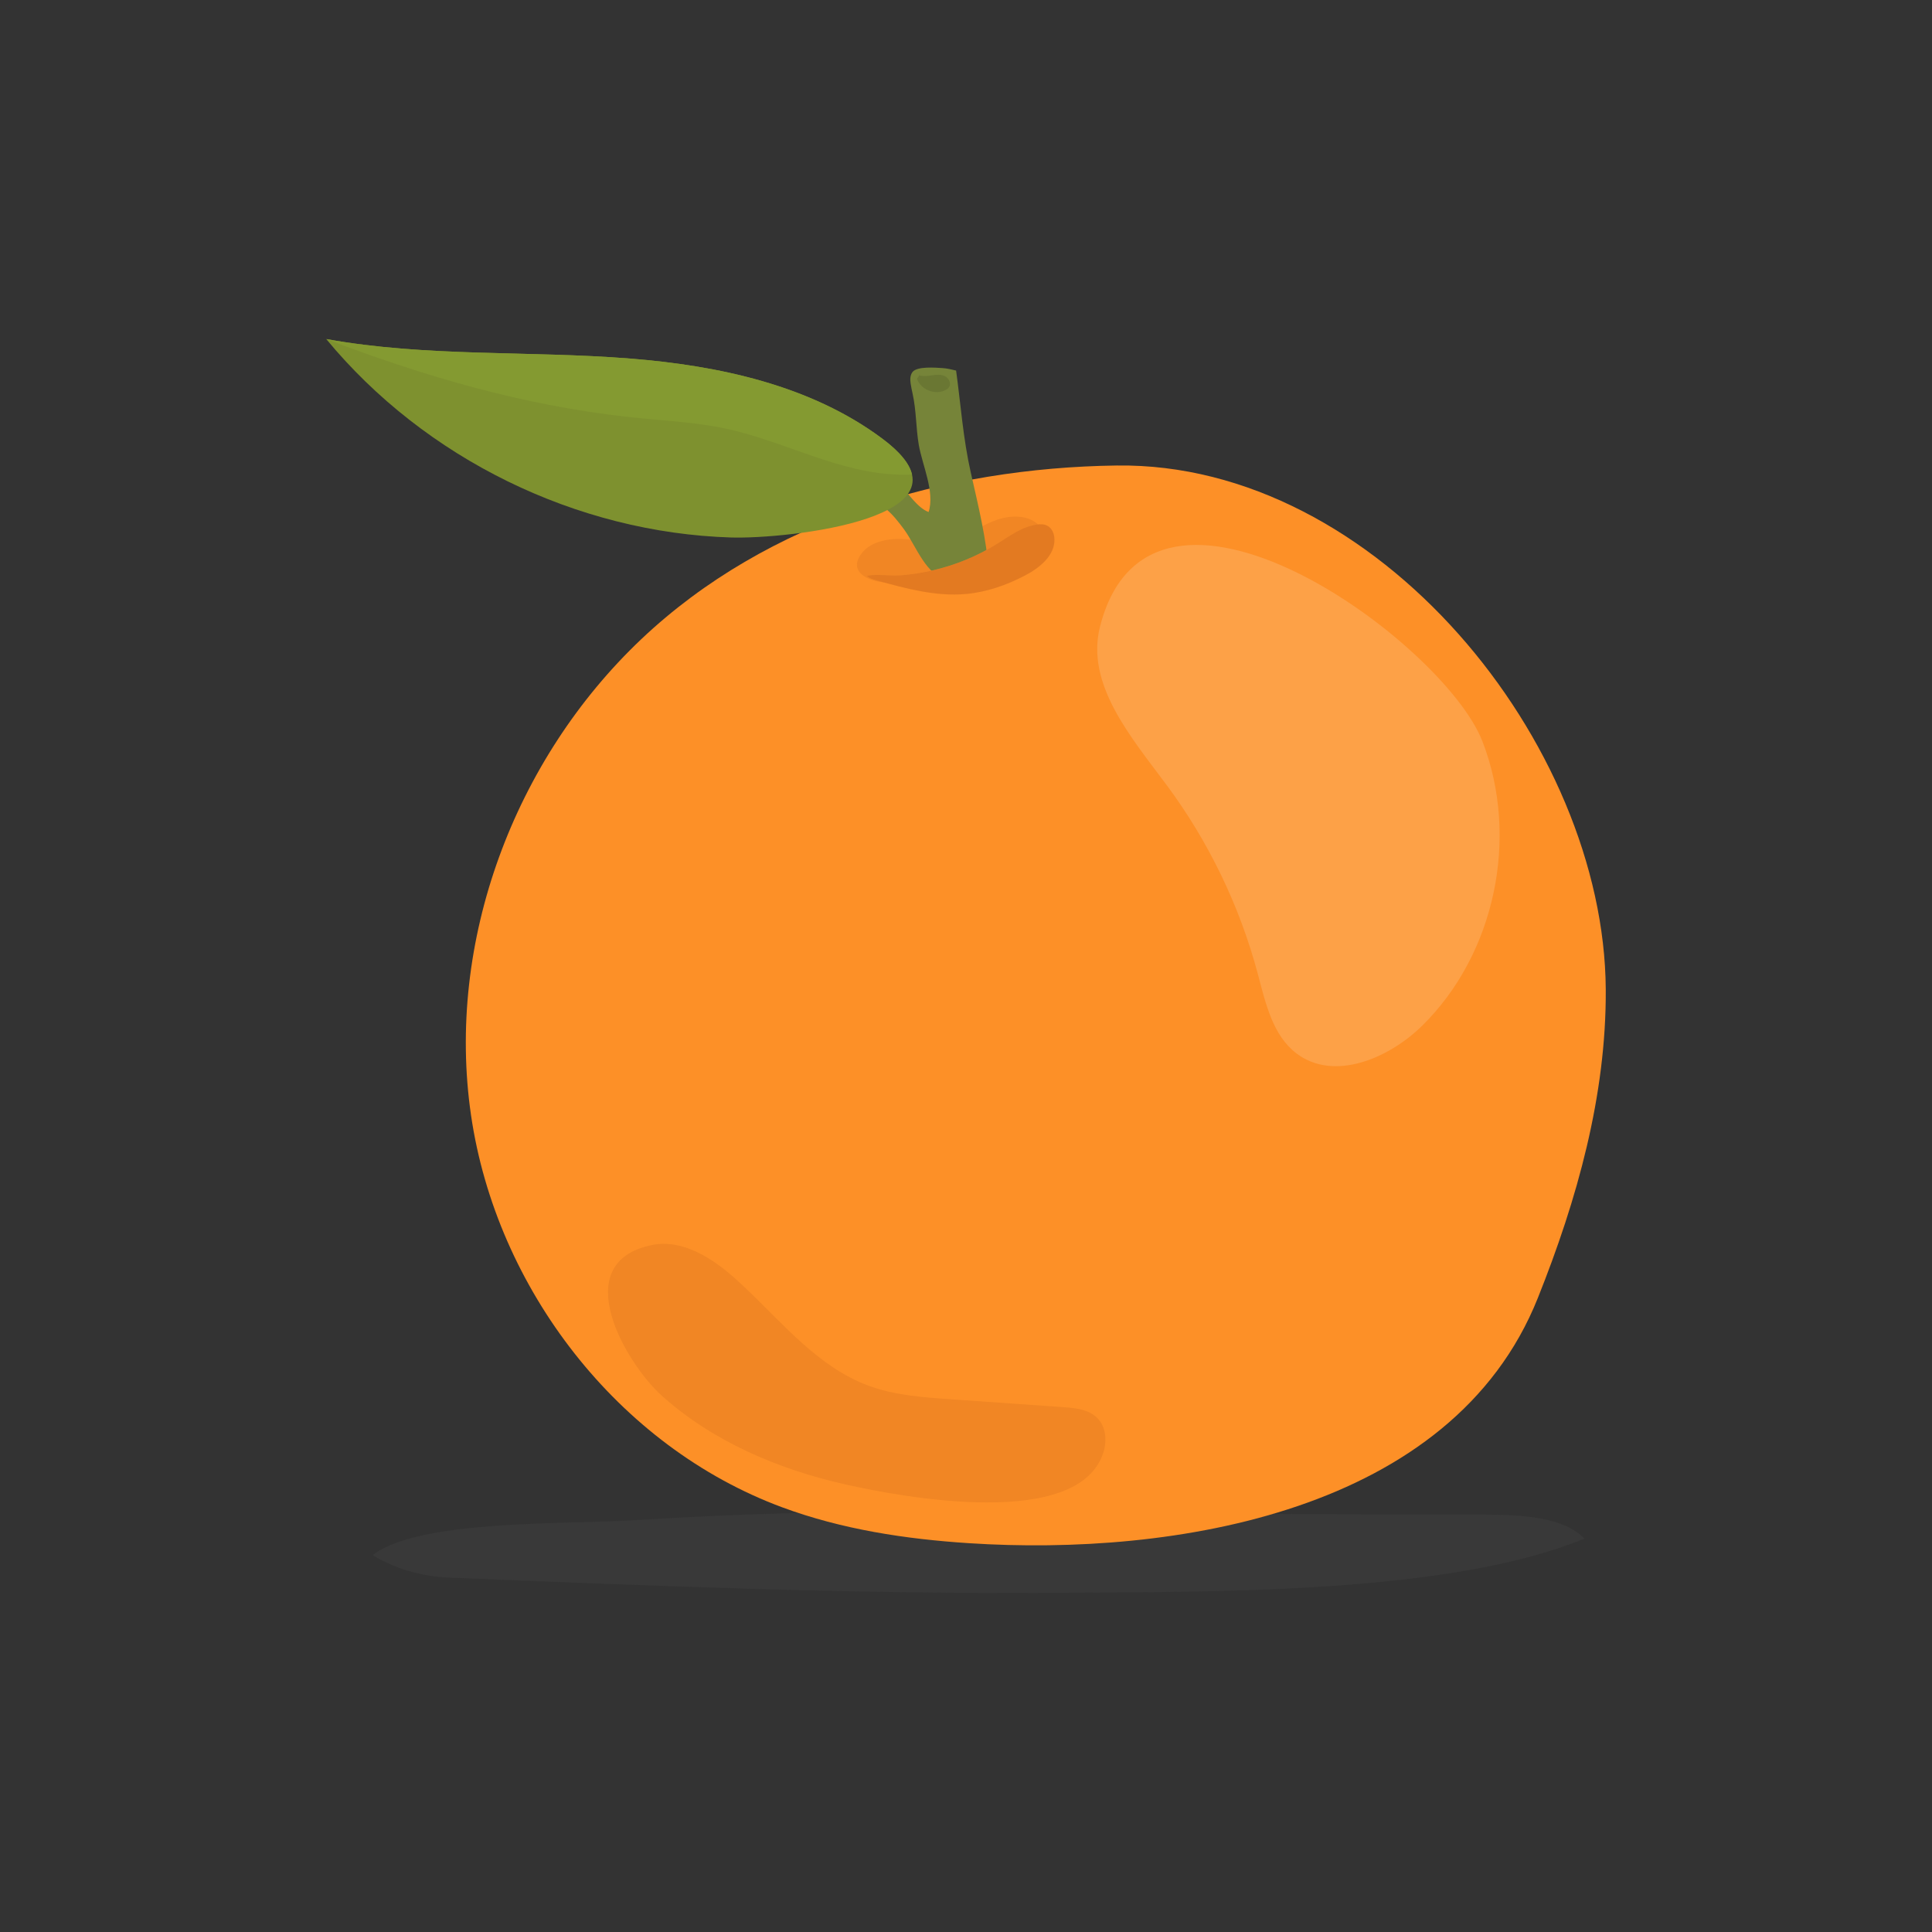 <?xml version="1.0" encoding="utf-8"?>
<!-- Generator: Adobe Illustrator 27.5.0, SVG Export Plug-In . SVG Version: 6.00 Build 0)  -->
<svg version="1.1" xmlns="http://www.w3.org/2000/svg" xmlns:xlink="http://www.w3.org/1999/xlink" x="0px" y="0px"
	 viewBox="0 0 1122 1122" xml:space="preserve">
<rect x="0" y="0" width="1122" height="1122" fill="#333333" stroke="none"/>
<g id="Object">
	<path style="opacity:0.14;fill:#606060;" d="M260.378,916.164c118.691,4.865,237.529,9.768,356.467,8.822
		c87.397-0.695,224.952,0.973,303.23-31.448c-11.988-12.643-36.865-13.914-58.208-13.918
		c-106.185-0.021-212.241-1.118-318.359-1.751c-58.434-0.349-116.891,1.314-175.101,4.994
		c-38.737,2.449-125.288-0.539-151.981,20.245c11.841,7.434,27.758,12.382,43.907,13.053
		C260.348,916.163,260.363,916.164,260.378,916.164z"/>
	<g>
		<path style="fill:#FD9027;" d="M372.44,371.181c-73.861,69.922-113.58,175.793-98.899,276.436s85.351,192.415,180.724,227.749
			c34.648,12.836,71.599,18.448,108.47,20.839c118.377,7.678,280.499-17.698,330.326-142.324
			c22.865-57.192,39.848-117.73,39.477-179.322c-0.86-142.889-132.751-306.223-283.989-304.218
			C548.881,271.663,445.884,301.655,372.44,371.181z"/>
		<path style="opacity:0.15;fill:#FFFFFF;" d="M638.811,363.984c-8.473,33.509,18.236,64.325,38.828,92.085
			c24.303,32.762,42.337,70.156,52.843,109.572c4.497,16.87,8.555,35.605,22.467,46.155c21.648,16.417,53.499,3.002,72.89-16.029
			c42.544-41.756,56.626-109.634,35.084-165.218C838.277,372.118,667.968,248.68,638.811,363.984z"/>
		<path style="opacity:0.26;fill:#CC681D;" d="M432.961,748.079c22.358,21.25,42.7,46.073,71.47,56.684
			c15.016,5.538,31.232,6.71,47.198,7.83c21.948,1.539,43.896,3.079,65.843,4.618c7.119,0.499,14.923,1.302,19.898,6.419
			c4.886,5.025,5.543,13.034,3.452,19.723c-14.214,45.459-117.086,26.092-149.834,18.722c-38.701-8.71-77.145-24.907-106.855-51.74
			c-20.562-18.572-54.998-76.783-5.871-87.209c18.015-3.823,35.612,7.568,49.275,19.917
			C429.362,744.693,431.168,746.374,432.961,748.079z"/>
		<path style="opacity:0.26;fill:#CC681D;" d="M543.911,340.139c-8.718-0.141-17.446-0.803-26.141-1.498
			c-4.146-0.332-8.357-0.685-12.239-2.178c-6.978-2.684-10.202-7.42-5.925-14.001c4.916-7.56,15.052-9.749,24.064-9.437
			c9.012,0.312,18.097,2.435,26.958,0.76c9.512-1.798,17.65-7.76,26.659-11.302c9.009-3.542,20.74-3.967,26.911,3.49
			c18.872,22.804-27.633,32.088-41.419,33.468C556.507,340.069,550.211,340.24,543.911,340.139z"/>
		<path style="fill:#768439;" d="M529.942,228.406c-0.428-1.916-0.826-3.839-1.115-5.783c-0.332-2.234-0.293-4.698,1.052-6.513
			c2.636-3.558,13.614-2.571,17.32-2.365c2.683,0.149,5.467,0.829,8.051,1.45c2.741,19.92,4.046,39.417,8.53,59.256
			c4.357,19.279,9.128,38.534,10.55,58.31c-0.115-1.584-21.713,3.788-23.924,3.562c-12.363-1.264-18.278-19.252-25.436-28.957
			c-3.284-4.453-6.737-8.858-11.056-12.317c-8.172-6.546-18.702-9.171-28.219-13.536c-0.997-0.458-2.057-1.004-2.534-1.992
			c-0.653-1.352,0.055-2.991,1.054-4.113c4.318-4.854,19.388-7.284,25.125-4.853c5.213,2.209,9.245,6.453,13.118,10.584
			c4.698,5.011,10.555,14.023,16.825,16.2c3.758-11.612-3.718-27.313-5.718-39.042C531.874,248.254,532.203,238.537,529.942,228.406
			z"/>
		<path style="fill:#7E912F;" d="M424.63,312.145c-89.943-2.747-177.896-45.849-235.175-115.25
			c58.096,10.53,117.758,6.662,176.614,11.344c50.959,4.054,104.715,15.376,146.444,46.595
			C573.726,300.628,457.273,313.142,424.63,312.145z"/>
		<g>
			<path style="fill:#6A7733;" d="M533.693,217.915c0.083,0.029,0.168,0.045,0.251,0.07c0.216-0.297,0.431-0.594,0.647-0.891
				L533.693,217.915z"/>
			<path style="fill:#6A7733;" d="M548.799,218.48c-2.284-1.145-4.993-0.89-7.522-0.526c-2.442,0.351-4.989,0.76-7.334,0.033
				c-0.472,0.65-0.945,1.301-1.417,1.951c2.184,6.423,10.675,9.76,16.648,6.545c0.764-0.411,1.5-0.926,1.98-1.649
				C552.568,222.705,551.083,219.624,548.799,218.48z"/>
		</g>
		<path style="fill:#FD9027;" d="M578.896,315.921c7.368-4.584,14.621-10.097,23.217-11.291c2.116-0.294,4.381-0.287,6.254,0.742
			c2.617,1.439,3.88,4.591,3.998,7.575c0.38,9.638-8.611,16.851-17.159,21.318c-10.66,5.571-22.241,9.615-34.221,10.697
			c-17.485,1.579-34.855-3.157-51.772-7.848c-2.152-0.597-4.207-1.164-5.759-2.729c5.908-1.201,13.233,0.199,19.461-0.271
			c6.53-0.492,13.019-1.505,19.391-3.015C555.208,328.041,567.633,322.928,578.896,315.921z"/>
		<path style="opacity:0.4;fill:#BC5B19;" d="M578.896,315.921c7.368-4.584,14.621-10.097,23.217-11.291
			c2.116-0.294,4.381-0.287,6.254,0.742c2.617,1.439,3.88,4.591,3.998,7.575c0.38,9.638-8.611,16.851-17.159,21.318
			c-10.66,5.571-22.241,9.615-34.221,10.697c-17.485,1.579-34.855-3.157-51.772-7.848c-2.152-0.597-4.207-1.164-5.759-2.729
			c5.908-1.201,13.233,0.199,19.461-0.271c6.53-0.492,13.019-1.505,19.391-3.015C555.208,328.041,567.633,322.928,578.896,315.921z"
			/>
		<path style="fill:#849A31;" d="M529.648,275.553c-1.368-5.994-6.64-12.867-17.134-20.719
			c-41.73-31.219-95.485-42.541-146.444-46.595c-58.856-4.682-118.519-0.814-176.614-11.344
			c57.223,21.8,113.599,38.234,174.443,45.145c20.969,2.382,42.253,2.969,62.734,8.056
			C461.882,258.852,493.371,277.336,529.648,275.553z"/>
	</g>
</g>
</svg>
